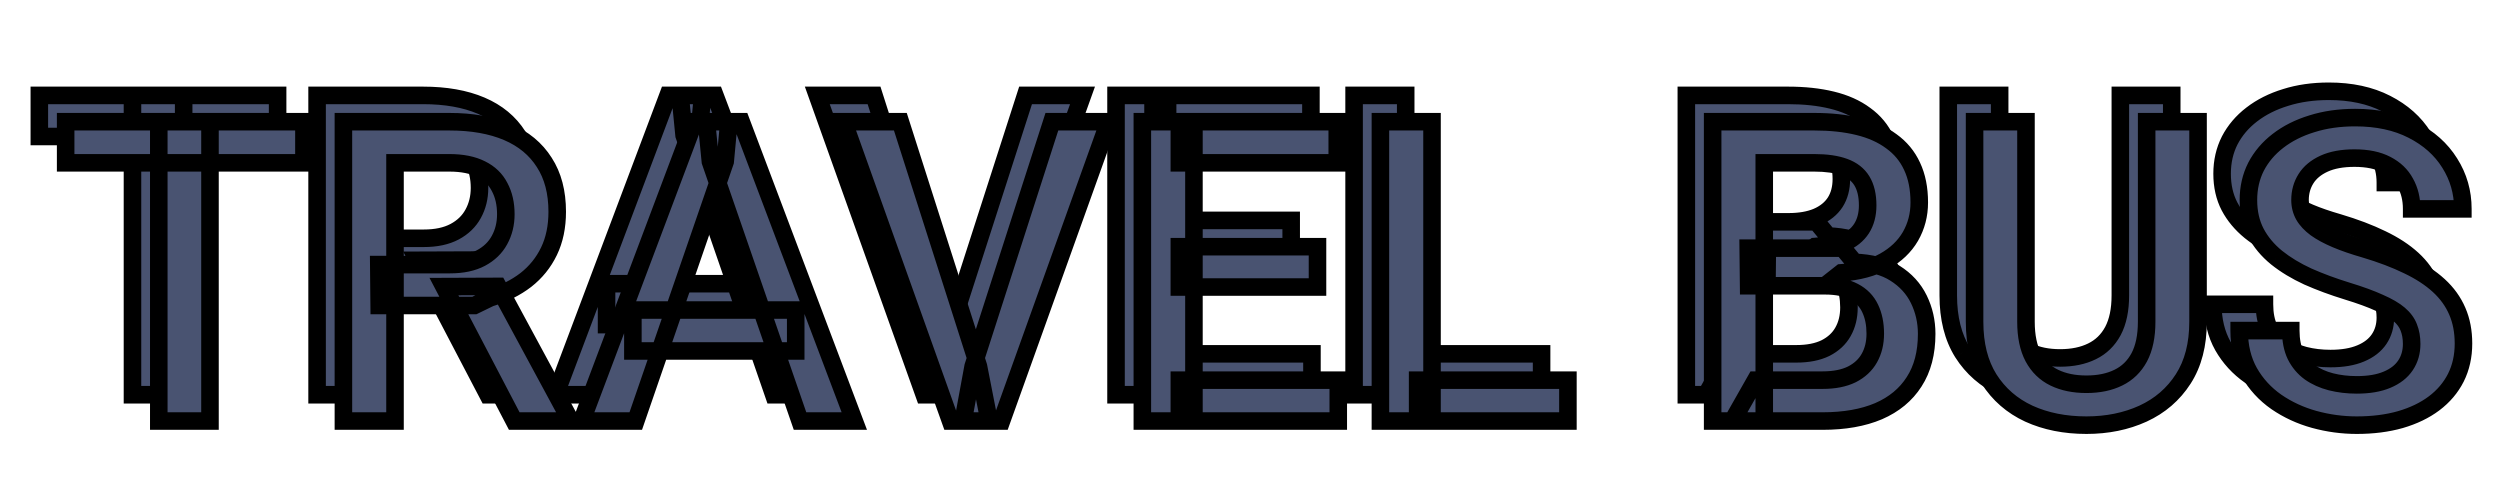 <svg width="285" height="57" viewBox="0 0 285 57" fill="none" xmlns="http://www.w3.org/2000/svg">
<g filter="url(#filter0_f_54_5555)">
<path d="M20.938 10.875V45H15.102V10.875H20.938ZM31.648 10.875V15.562H4.484V10.875H31.648ZM36.148 10.875H48.219C50.812 10.875 53.023 11.266 54.852 12.047C56.68 12.828 58.078 13.984 59.047 15.516C60.031 17.031 60.523 18.906 60.523 21.141C60.523 22.844 60.211 24.344 59.586 25.641C58.961 26.938 58.078 28.031 56.938 28.922C55.797 29.797 54.438 30.477 52.859 30.961L51.078 31.828H40.227L40.18 27.164H48.312C49.719 27.164 50.891 26.914 51.828 26.414C52.766 25.914 53.469 25.234 53.938 24.375C54.422 23.5 54.664 22.516 54.664 21.422C54.664 20.234 54.43 19.203 53.961 18.328C53.508 17.438 52.805 16.758 51.852 16.289C50.898 15.805 49.688 15.562 48.219 15.562H42.031V45H36.148V10.875ZM55.625 45L47.609 29.672L53.773 29.648L61.906 44.695V45H55.625ZM79.672 15.422L69.477 45H63.312L76.156 10.875H80.094L79.672 15.422ZM88.203 45L77.984 15.422L77.539 10.875H81.5L94.391 45H88.203ZM87.711 32.344V37.008H69.148V32.344H87.711ZM107.938 38.766L116.914 10.875H123.406L111.172 45H106.789L107.938 38.766ZM99.641 10.875L108.547 38.766L109.766 45H105.359L93.172 10.875H99.641ZM149.562 40.336V45H131.445V40.336H149.562ZM133.109 10.875V45H127.227V10.875H133.109ZM147.195 25.125V29.719H131.445V25.125H147.195ZM149.445 10.875V15.562H131.445V10.875H149.445ZM175.742 40.336V45H158.609V40.336H175.742ZM160.25 10.875V45H154.367V10.875H160.25ZM205.039 29.578H196.344L196.297 25.289H203.891C205.172 25.289 206.258 25.102 207.148 24.727C208.055 24.336 208.742 23.781 209.211 23.062C209.68 22.328 209.914 21.445 209.914 20.414C209.914 19.273 209.695 18.344 209.258 17.625C208.82 16.906 208.148 16.383 207.242 16.055C206.352 15.727 205.211 15.562 203.82 15.562H198.125V45H192.242V10.875H203.82C205.695 10.875 207.367 11.055 208.836 11.414C210.32 11.773 211.578 12.336 212.609 13.102C213.656 13.852 214.445 14.805 214.977 15.961C215.523 17.117 215.797 18.492 215.797 20.086C215.797 21.492 215.461 22.781 214.789 23.953C214.117 25.109 213.125 26.055 211.812 26.789C210.5 27.523 208.867 27.961 206.914 28.102L205.039 29.578ZM204.781 45H194.492L197.141 40.336H204.781C206.109 40.336 207.219 40.117 208.109 39.68C209 39.227 209.664 38.609 210.102 37.828C210.555 37.031 210.781 36.102 210.781 35.039C210.781 33.93 210.586 32.969 210.195 32.156C209.805 31.328 209.188 30.695 208.344 30.258C207.5 29.805 206.398 29.578 205.039 29.578H198.43L198.477 25.289H207.078L208.414 26.906C210.289 26.969 211.828 27.383 213.031 28.148C214.25 28.914 215.156 29.906 215.75 31.125C216.344 32.344 216.641 33.656 216.641 35.062C216.641 37.234 216.164 39.055 215.211 40.523C214.273 41.992 212.922 43.109 211.156 43.875C209.391 44.625 207.266 45 204.781 45ZM241.719 10.875H247.578V33.68C247.578 36.273 247.016 38.445 245.891 40.195C244.766 41.945 243.234 43.266 241.297 44.156C239.375 45.031 237.227 45.469 234.852 45.469C232.398 45.469 230.211 45.031 228.289 44.156C226.367 43.266 224.852 41.945 223.742 40.195C222.648 38.445 222.102 36.273 222.102 33.68V10.875H227.961V33.68C227.961 35.32 228.242 36.672 228.805 37.734C229.367 38.781 230.164 39.555 231.195 40.055C232.227 40.555 233.445 40.805 234.852 40.805C236.258 40.805 237.469 40.555 238.484 40.055C239.516 39.555 240.312 38.781 240.875 37.734C241.438 36.672 241.719 35.32 241.719 33.68V10.875ZM271.93 36.211C271.93 35.508 271.82 34.883 271.602 34.336C271.398 33.789 271.031 33.289 270.5 32.836C269.969 32.383 269.219 31.945 268.25 31.523C267.297 31.086 266.078 30.641 264.594 30.188C262.969 29.688 261.469 29.133 260.094 28.523C258.734 27.898 257.547 27.18 256.531 26.367C255.516 25.539 254.727 24.594 254.164 23.531C253.602 22.453 253.32 21.211 253.32 19.805C253.32 18.414 253.609 17.148 254.188 16.008C254.781 14.867 255.617 13.883 256.695 13.055C257.789 12.211 259.078 11.562 260.562 11.109C262.047 10.641 263.688 10.406 265.484 10.406C268.016 10.406 270.195 10.875 272.023 11.812C273.867 12.75 275.281 14.008 276.266 15.586C277.266 17.164 277.766 18.906 277.766 20.812H271.93C271.93 19.688 271.688 18.695 271.203 17.836C270.734 16.961 270.016 16.273 269.047 15.773C268.094 15.273 266.883 15.023 265.414 15.023C264.023 15.023 262.867 15.234 261.945 15.656C261.023 16.078 260.336 16.648 259.883 17.367C259.43 18.086 259.203 18.898 259.203 19.805C259.203 20.445 259.352 21.031 259.648 21.562C259.945 22.078 260.398 22.562 261.008 23.016C261.617 23.453 262.383 23.867 263.305 24.258C264.227 24.648 265.312 25.023 266.562 25.383C268.453 25.945 270.102 26.57 271.508 27.258C272.914 27.93 274.086 28.695 275.023 29.555C275.961 30.414 276.664 31.391 277.133 32.484C277.602 33.562 277.836 34.789 277.836 36.164C277.836 37.602 277.547 38.898 276.969 40.055C276.391 41.195 275.562 42.172 274.484 42.984C273.422 43.781 272.141 44.398 270.641 44.836C269.156 45.258 267.5 45.469 265.672 45.469C264.031 45.469 262.414 45.25 260.82 44.812C259.242 44.375 257.805 43.711 256.508 42.82C255.211 41.914 254.18 40.789 253.414 39.445C252.648 38.086 252.266 36.5 252.266 34.688H258.148C258.148 35.797 258.336 36.742 258.711 37.523C259.102 38.305 259.641 38.945 260.328 39.445C261.016 39.93 261.812 40.289 262.719 40.523C263.641 40.758 264.625 40.875 265.672 40.875C267.047 40.875 268.195 40.68 269.117 40.289C270.055 39.898 270.758 39.352 271.227 38.648C271.695 37.945 271.93 37.133 271.93 36.211Z" fill="#495371"/>
<path d="M20.938 10.875H21.938V9.875H20.938V10.875ZM20.938 45V46H21.938V45H20.938ZM15.102 45H14.102V46H15.102V45ZM15.102 10.875V9.875H14.102V10.875H15.102ZM31.648 10.875H32.648V9.875H31.648V10.875ZM31.648 15.562V16.562H32.648V15.562H31.648ZM4.484 15.562H3.484V16.562H4.484V15.562ZM4.484 10.875V9.875H3.484V10.875H4.484ZM19.938 10.875V45H21.938V10.875H19.938ZM20.938 44H15.102V46H20.938V44ZM16.102 45V10.875H14.102V45H16.102ZM15.102 11.875H20.938V9.875H15.102V11.875ZM30.648 10.875V15.562H32.648V10.875H30.648ZM31.648 14.562H4.484V16.562H31.648V14.562ZM5.484 15.562V10.875H3.484V15.562H5.484ZM4.484 11.875H31.648V9.875H4.484V11.875ZM36.148 10.875V9.875H35.148V10.875H36.148ZM59.047 15.516L58.202 16.05L58.208 16.06L59.047 15.516ZM56.938 28.922L57.546 29.715L57.553 29.71L56.938 28.922ZM52.859 30.961L52.566 30.005L52.492 30.028L52.422 30.062L52.859 30.961ZM51.078 31.828V32.828H51.309L51.516 32.727L51.078 31.828ZM40.227 31.828L39.227 31.838L39.237 32.828H40.227V31.828ZM40.18 27.164V26.164H39.17L39.18 27.174L40.18 27.164ZM53.938 24.375L53.063 23.891L53.06 23.896L53.938 24.375ZM53.961 18.328L53.07 18.782L53.075 18.791L53.08 18.8L53.961 18.328ZM51.852 16.289L51.398 17.181L51.41 17.186L51.852 16.289ZM42.031 15.562V14.562H41.031V15.562H42.031ZM42.031 45V46H43.031V45H42.031ZM36.148 45H35.148V46H36.148V45ZM55.625 45L54.739 45.463L55.02 46H55.625V45ZM47.609 29.672L47.606 28.672L45.961 28.678L46.723 30.135L47.609 29.672ZM53.773 29.648L54.653 29.173L54.368 28.646L53.77 28.648L53.773 29.648ZM61.906 44.695H62.906V44.442L62.786 44.22L61.906 44.695ZM61.906 45V46H62.906V45H61.906ZM36.148 11.875H48.219V9.875H36.148V11.875ZM48.219 11.875C50.717 11.875 52.786 12.252 54.459 12.966L55.245 11.127C53.261 10.28 50.908 9.875 48.219 9.875V11.875ZM54.459 12.966C56.119 13.676 57.352 14.707 58.202 16.05L59.892 14.981C58.804 13.262 57.24 11.98 55.245 11.127L54.459 12.966ZM58.208 16.06C59.065 17.379 59.523 19.054 59.523 21.141H61.523C61.523 18.759 60.998 16.683 59.886 14.971L58.208 16.06ZM59.523 21.141C59.523 22.721 59.234 24.068 58.685 25.206L60.487 26.075C61.188 24.62 61.523 22.967 61.523 21.141H59.523ZM58.685 25.206C58.127 26.364 57.342 27.337 56.322 28.134L57.553 29.71C58.814 28.725 59.795 27.511 60.487 26.075L58.685 25.206ZM56.329 28.128C55.296 28.921 54.047 29.55 52.566 30.005L53.153 31.917C54.828 31.403 56.298 30.673 57.546 29.715L56.329 28.128ZM52.422 30.062L50.64 30.929L51.516 32.727L53.297 31.86L52.422 30.062ZM51.078 30.828H40.227V32.828H51.078V30.828ZM41.227 31.818L41.18 27.154L39.18 27.174L39.227 31.838L41.227 31.818ZM40.18 28.164H48.312V26.164H40.18V28.164ZM48.312 28.164C49.832 28.164 51.177 27.895 52.299 27.296L51.358 25.532C50.604 25.933 49.606 26.164 48.312 26.164V28.164ZM52.299 27.296C53.393 26.713 54.245 25.899 54.815 24.854L53.06 23.896C52.692 24.57 52.138 25.115 51.358 25.532L52.299 27.296ZM54.812 24.859C55.386 23.823 55.664 22.669 55.664 21.422H53.664C53.664 22.363 53.457 23.177 53.063 23.891L54.812 24.859ZM55.664 21.422C55.664 20.102 55.403 18.902 54.842 17.856L53.08 18.8C53.456 19.504 53.664 20.367 53.664 21.422H55.664ZM54.852 17.875C54.295 16.779 53.427 15.95 52.293 15.392L51.41 17.186C52.182 17.566 52.721 18.096 53.07 18.782L54.852 17.875ZM52.305 15.398C51.169 14.82 49.789 14.562 48.219 14.562V16.562C49.586 16.562 50.628 16.789 51.398 17.18L52.305 15.398ZM48.219 14.562H42.031V16.562H48.219V14.562ZM41.031 15.562V45H43.031V15.562H41.031ZM42.031 44H36.148V46H42.031V44ZM37.148 45V10.875H35.148V45H37.148ZM56.511 44.537L48.495 29.209L46.723 30.135L54.739 45.463L56.511 44.537ZM47.613 30.672L53.777 30.648L53.77 28.648L47.606 28.672L47.613 30.672ZM52.894 30.124L61.026 45.171L62.786 44.22L54.653 29.173L52.894 30.124ZM60.906 44.695V45H62.906V44.695H60.906ZM61.906 44H55.625V46H61.906V44ZM79.672 15.422L80.617 15.748L80.656 15.634L80.668 15.514L79.672 15.422ZM69.477 45V46H70.19L70.422 45.326L69.477 45ZM63.312 45L62.377 44.648L61.868 46H63.312V45ZM76.156 10.875V9.875H75.464L75.22 10.523L76.156 10.875ZM80.094 10.875L81.09 10.967L81.191 9.875H80.094V10.875ZM88.203 45L87.258 45.327L87.491 46H88.203V45ZM77.984 15.422L76.989 15.519L77.001 15.637L77.039 15.748L77.984 15.422ZM77.539 10.875V9.875H76.436L76.544 10.973L77.539 10.875ZM81.5 10.875L82.436 10.522L82.191 9.875H81.5V10.875ZM94.391 45V46H95.837L95.326 44.647L94.391 45ZM87.711 32.344H88.711V31.344H87.711V32.344ZM87.711 37.008V38.008H88.711V37.008H87.711ZM69.148 37.008H68.148V38.008H69.148V37.008ZM69.148 32.344V31.344H68.148V32.344H69.148ZM78.727 15.096L68.531 44.674L70.422 45.326L80.617 15.748L78.727 15.096ZM69.477 44H63.312V46H69.477V44ZM64.248 45.352L77.092 11.227L75.22 10.523L62.377 44.648L64.248 45.352ZM76.156 11.875H80.094V9.875H76.156V11.875ZM79.098 10.783L78.676 15.329L80.668 15.514L81.09 10.967L79.098 10.783ZM89.148 44.673L78.93 15.095L77.039 15.748L87.258 45.327L89.148 44.673ZM78.98 15.324L78.534 10.777L76.544 10.973L76.989 15.519L78.98 15.324ZM77.539 11.875H81.5V9.875H77.539V11.875ZM80.564 11.228L93.455 45.353L95.326 44.647L82.436 10.522L80.564 11.228ZM94.391 44H88.203V46H94.391V44ZM86.711 32.344V37.008H88.711V32.344H86.711ZM87.711 36.008H69.148V38.008H87.711V36.008ZM70.148 37.008V32.344H68.148V37.008H70.148ZM69.148 33.344H87.711V31.344H69.148V33.344ZM107.938 38.766L106.986 38.459L106.966 38.521L106.954 38.584L107.938 38.766ZM116.914 10.875V9.875H116.185L115.962 10.569L116.914 10.875ZM123.406 10.875L124.348 11.213L124.827 9.875H123.406V10.875ZM111.172 45V46H111.876L112.113 45.337L111.172 45ZM106.789 45L105.806 44.819L105.588 46H106.789V45ZM99.641 10.875L100.593 10.571L100.371 9.875H99.641V10.875ZM108.547 38.766L109.528 38.574L109.517 38.517L109.499 38.461L108.547 38.766ZM109.766 45V46H110.98L110.747 44.808L109.766 45ZM105.359 45L104.418 45.336L104.655 46H105.359V45ZM93.172 10.875V9.875H91.753L92.23 11.211L93.172 10.875ZM108.889 39.072L117.866 11.181L115.962 10.569L106.986 38.459L108.889 39.072ZM116.914 11.875H123.406V9.875H116.914V11.875ZM122.465 10.537L110.231 44.663L112.113 45.337L124.348 11.213L122.465 10.537ZM111.172 44H106.789V46H111.172V44ZM107.773 45.181L108.921 38.947L106.954 38.584L105.806 44.819L107.773 45.181ZM98.688 11.179L107.594 39.07L109.499 38.461L100.593 10.571L98.688 11.179ZM107.565 38.958L108.784 45.192L110.747 44.808L109.528 38.574L107.565 38.958ZM109.766 44H105.359V46H109.766V44ZM106.301 44.664L94.114 10.539L92.23 11.211L104.418 45.336L106.301 44.664ZM93.172 11.875H99.641V9.875H93.172V11.875ZM149.562 40.336H150.562V39.336H149.562V40.336ZM149.562 45V46H150.562V45H149.562ZM131.445 45H130.445V46H131.445V45ZM131.445 40.336V39.336H130.445V40.336H131.445ZM133.109 10.875H134.109V9.875H133.109V10.875ZM133.109 45V46H134.109V45H133.109ZM127.227 45H126.227V46H127.227V45ZM127.227 10.875V9.875H126.227V10.875H127.227ZM147.195 25.125H148.195V24.125H147.195V25.125ZM147.195 29.719V30.719H148.195V29.719H147.195ZM131.445 29.719H130.445V30.719H131.445V29.719ZM131.445 25.125V24.125H130.445V25.125H131.445ZM149.445 10.875H150.445V9.875H149.445V10.875ZM149.445 15.562V16.562H150.445V15.562H149.445ZM131.445 15.562H130.445V16.562H131.445V15.562ZM131.445 10.875V9.875H130.445V10.875H131.445ZM148.562 40.336V45H150.562V40.336H148.562ZM149.562 44H131.445V46H149.562V44ZM132.445 45V40.336H130.445V45H132.445ZM131.445 41.336H149.562V39.336H131.445V41.336ZM132.109 10.875V45H134.109V10.875H132.109ZM133.109 44H127.227V46H133.109V44ZM128.227 45V10.875H126.227V45H128.227ZM127.227 11.875H133.109V9.875H127.227V11.875ZM146.195 25.125V29.719H148.195V25.125H146.195ZM147.195 28.719H131.445V30.719H147.195V28.719ZM132.445 29.719V25.125H130.445V29.719H132.445ZM131.445 26.125H147.195V24.125H131.445V26.125ZM148.445 10.875V15.562H150.445V10.875H148.445ZM149.445 14.562H131.445V16.562H149.445V14.562ZM132.445 15.562V10.875H130.445V15.562H132.445ZM131.445 11.875H149.445V9.875H131.445V11.875ZM175.742 40.336H176.742V39.336H175.742V40.336ZM175.742 45V46H176.742V45H175.742ZM158.609 45H157.609V46H158.609V45ZM158.609 40.336V39.336H157.609V40.336H158.609ZM160.25 10.875H161.25V9.875H160.25V10.875ZM160.25 45V46H161.25V45H160.25ZM154.367 45H153.367V46H154.367V45ZM154.367 10.875V9.875H153.367V10.875H154.367ZM174.742 40.336V45H176.742V40.336H174.742ZM175.742 44H158.609V46H175.742V44ZM159.609 45V40.336H157.609V45H159.609ZM158.609 41.336H175.742V39.336H158.609V41.336ZM159.25 10.875V45H161.25V10.875H159.25ZM160.25 44H154.367V46H160.25V44ZM155.367 45V10.875H153.367V45H155.367ZM154.367 11.875H160.25V9.875H154.367V11.875ZM205.039 29.578V30.578H205.386L205.658 30.364L205.039 29.578ZM196.344 29.578L195.344 29.589L195.355 30.578H196.344V29.578ZM196.297 25.289V24.289H195.286L195.297 25.3L196.297 25.289ZM207.148 24.727L207.537 25.648L207.544 25.645L207.148 24.727ZM209.211 23.062L210.049 23.609L210.054 23.601L209.211 23.062ZM207.242 16.055L206.896 16.993L206.902 16.995L207.242 16.055ZM198.125 15.562V14.562H197.125V15.562H198.125ZM198.125 45V46H199.125V45H198.125ZM192.242 45H191.242V46H192.242V45ZM192.242 10.875V9.875H191.242V10.875H192.242ZM208.836 11.414L208.598 12.385L208.601 12.386L208.836 11.414ZM212.609 13.102L212.013 13.905L212.02 13.909L212.027 13.915L212.609 13.102ZM214.977 15.961L214.068 16.378L214.073 16.389L214.977 15.961ZM214.789 23.953L215.654 24.456L215.657 24.451L214.789 23.953ZM206.914 28.102L206.842 27.104L206.536 27.126L206.295 27.316L206.914 28.102ZM194.492 45L193.623 44.506L192.774 46H194.492V45ZM197.141 40.336V39.336H196.558L196.271 39.842L197.141 40.336ZM208.109 39.68L208.55 40.577L208.563 40.571L208.109 39.68ZM210.102 37.828L209.232 37.334L209.229 37.34L210.102 37.828ZM210.195 32.156L209.291 32.583L209.294 32.59L210.195 32.156ZM208.344 30.258L207.871 31.139L207.877 31.142L207.883 31.146L208.344 30.258ZM198.43 29.578L197.43 29.567L197.419 30.578H198.43V29.578ZM198.477 25.289V24.289H197.487L197.477 25.278L198.477 25.289ZM207.078 25.289L207.849 24.652L207.549 24.289H207.078V25.289ZM208.414 26.906L207.643 27.543L207.93 27.891L208.381 27.906L208.414 26.906ZM213.031 28.148L212.494 28.992L212.499 28.995L213.031 28.148ZM215.211 40.523L214.372 39.979L214.368 39.985L215.211 40.523ZM211.156 43.875L211.547 44.795L211.554 44.792L211.156 43.875ZM205.039 28.578H196.344V30.578H205.039V28.578ZM197.344 29.567L197.297 25.278L195.297 25.3L195.344 29.589L197.344 29.567ZM196.297 26.289H203.891V24.289H196.297V26.289ZM203.891 26.289C205.264 26.289 206.49 26.089 207.536 25.648L206.76 23.805C206.026 24.114 205.08 24.289 203.891 24.289V26.289ZM207.544 25.645C208.603 25.188 209.457 24.516 210.049 23.609L208.373 22.516C208.027 23.047 207.506 23.483 206.753 23.808L207.544 25.645ZM210.054 23.601C210.643 22.678 210.914 21.6 210.914 20.414H208.914C208.914 21.29 208.717 21.978 208.368 22.524L210.054 23.601ZM210.914 20.414C210.914 19.153 210.673 18.027 210.112 17.105L208.404 18.145C208.718 18.661 208.914 19.394 208.914 20.414H210.914ZM210.112 17.105C209.539 16.164 208.67 15.508 207.583 15.114L206.902 16.995C207.627 17.257 208.101 17.648 208.404 18.145L210.112 17.105ZM207.588 15.116C206.548 14.733 205.279 14.562 203.82 14.562V16.562C205.143 16.562 206.155 16.72 206.896 16.993L207.588 15.116ZM203.82 14.562H198.125V16.562H203.82V14.562ZM197.125 15.562V45H199.125V15.562H197.125ZM198.125 44H192.242V46H198.125V44ZM193.242 45V10.875H191.242V45H193.242ZM192.242 11.875H203.82V9.875H192.242V11.875ZM203.82 11.875C205.634 11.875 207.223 12.049 208.598 12.385L209.074 10.443C207.511 10.06 205.757 9.875 203.82 9.875V11.875ZM208.601 12.386C209.979 12.72 211.108 13.232 212.013 13.905L213.205 12.299C212.048 11.439 210.662 10.827 209.071 10.442L208.601 12.386ZM212.027 13.915C212.934 14.565 213.61 15.382 214.068 16.378L215.885 15.543C215.281 14.227 214.378 13.139 213.192 12.289L212.027 13.915ZM214.073 16.389C214.543 17.382 214.797 18.605 214.797 20.086H216.797C216.797 18.38 216.504 16.852 215.881 15.533L214.073 16.389ZM214.797 20.086C214.797 21.325 214.503 22.442 213.922 23.456L215.657 24.451C216.419 23.121 216.797 21.659 216.797 20.086H214.797ZM213.924 23.451C213.353 24.433 212.5 25.258 211.324 25.916L212.301 27.662C213.75 26.851 214.881 25.785 215.654 24.456L213.924 23.451ZM211.324 25.916C210.172 26.561 208.691 26.971 206.842 27.104L206.986 29.099C209.043 28.951 210.828 28.486 212.301 27.662L211.324 25.916ZM206.295 27.316L204.42 28.793L205.658 30.364L207.533 28.887L206.295 27.316ZM204.781 44H194.492V46H204.781V44ZM195.362 45.494L198.01 40.83L196.271 39.842L193.623 44.506L195.362 45.494ZM197.141 41.336H204.781V39.336H197.141V41.336ZM204.781 41.336C206.213 41.336 207.484 41.101 208.55 40.577L207.668 38.782C206.953 39.133 206.006 39.336 204.781 39.336V41.336ZM208.563 40.571C209.609 40.039 210.429 39.29 210.974 38.317L209.229 37.34C208.899 37.928 208.391 38.414 207.656 38.788L208.563 40.571ZM210.971 38.322C211.522 37.352 211.781 36.247 211.781 35.039H209.781C209.781 35.956 209.587 36.71 209.232 37.334L210.971 38.322ZM211.781 35.039C211.781 33.813 211.565 32.698 211.097 31.723L209.294 32.59C209.606 33.239 209.781 34.046 209.781 35.039H211.781ZM211.1 31.73C210.612 30.695 209.834 29.904 208.804 29.37L207.883 31.146C208.541 31.486 208.998 31.961 209.291 32.583L211.1 31.73ZM208.817 29.377C207.779 28.82 206.498 28.578 205.039 28.578V30.578C206.298 30.578 207.221 30.79 207.871 31.139L208.817 29.377ZM205.039 28.578H198.43V30.578H205.039V28.578ZM199.43 29.589L199.477 25.3L197.477 25.278L197.43 29.567L199.43 29.589ZM198.477 26.289H207.078V24.289H198.477V26.289ZM206.307 25.926L207.643 27.543L209.185 26.269L207.849 24.652L206.307 25.926ZM208.381 27.906C210.132 27.964 211.483 28.348 212.494 28.992L213.568 27.305C212.174 26.417 210.446 25.973 208.447 25.907L208.381 27.906ZM212.499 28.995C213.57 29.668 214.344 30.523 214.851 31.563L216.649 30.687C215.968 29.29 214.93 28.16 213.563 27.302L212.499 28.995ZM214.851 31.563C215.376 32.64 215.641 33.802 215.641 35.062H217.641C217.641 33.51 217.312 32.047 216.649 30.687L214.851 31.563ZM215.641 35.062C215.641 37.088 215.197 38.708 214.372 39.979L216.05 41.068C217.131 39.402 217.641 37.381 217.641 35.062H215.641ZM214.368 39.985C213.549 41.269 212.361 42.263 210.758 42.958L211.554 44.792C213.483 43.956 214.998 42.716 216.054 41.062L214.368 39.985ZM210.765 42.955C209.154 43.639 207.169 44 204.781 44V46C207.362 46 209.627 45.611 211.547 44.795L210.765 42.955ZM241.719 10.875V9.875H240.719V10.875H241.719ZM247.578 10.875H248.578V9.875H247.578V10.875ZM241.297 44.156L241.711 45.066L241.715 45.065L241.297 44.156ZM228.289 44.156L227.869 45.064L227.875 45.066L228.289 44.156ZM223.742 40.195L222.894 40.725L222.898 40.731L223.742 40.195ZM222.102 10.875V9.875H221.102V10.875H222.102ZM227.961 10.875H228.961V9.875H227.961V10.875ZM228.805 37.734L227.921 38.202L227.924 38.208L228.805 37.734ZM238.484 40.055L238.048 39.155L238.043 39.157L238.484 40.055ZM240.875 37.734L241.756 38.208L241.759 38.202L240.875 37.734ZM241.719 11.875H247.578V9.875H241.719V11.875ZM246.578 10.875V33.68H248.578V10.875H246.578ZM246.578 33.68C246.578 36.129 246.048 38.102 245.049 39.655L246.732 40.736C247.983 38.789 248.578 36.418 248.578 33.68H246.578ZM245.049 39.655C244.03 41.24 242.648 42.435 240.879 43.248L241.715 45.065C243.821 44.097 245.501 42.651 246.732 40.736L245.049 39.655ZM240.883 43.246C239.106 44.055 237.101 44.469 234.852 44.469V46.469C237.352 46.469 239.644 46.008 241.711 45.066L240.883 43.246ZM234.852 44.469C232.518 44.469 230.476 44.053 228.703 43.246L227.875 45.066C229.946 46.009 232.278 46.469 234.852 46.469V44.469ZM228.71 43.249C226.958 42.437 225.591 41.244 224.587 39.66L222.898 40.731C224.112 42.647 225.777 44.094 227.869 45.064L228.71 43.249ZM224.59 39.665C223.618 38.11 223.102 36.134 223.102 33.68H221.102C221.102 36.413 221.678 38.78 222.894 40.725L224.59 39.665ZM223.102 33.68V10.875H221.102V33.68H223.102ZM222.102 11.875H227.961V9.875H222.102V11.875ZM226.961 10.875V33.68H228.961V10.875H226.961ZM226.961 33.68C226.961 35.427 227.259 36.953 227.921 38.202L229.688 37.267C229.225 36.391 228.961 35.214 228.961 33.68H226.961ZM227.924 38.208C228.582 39.433 229.531 40.359 230.759 40.955L231.632 39.155C230.797 38.75 230.152 38.13 229.686 37.261L227.924 38.208ZM230.759 40.955C231.954 41.534 233.328 41.805 234.852 41.805V39.805C233.563 39.805 232.5 39.576 231.632 39.155L230.759 40.955ZM234.852 41.805C236.375 41.805 237.744 41.534 238.926 40.952L238.043 39.157C237.194 39.575 236.141 39.805 234.852 39.805V41.805ZM238.921 40.955C240.149 40.359 241.098 39.433 241.756 38.208L239.994 37.261C239.527 38.13 238.883 38.75 238.048 39.155L238.921 40.955ZM241.759 38.202C242.42 36.953 242.719 35.427 242.719 33.68H240.719C240.719 35.214 240.455 36.391 239.991 37.267L241.759 38.202ZM242.719 33.68V10.875H240.719V33.68H242.719ZM271.602 34.336L270.664 34.684L270.668 34.696L270.673 34.707L271.602 34.336ZM268.25 31.523L267.833 32.432L267.842 32.436L267.851 32.44L268.25 31.523ZM264.594 30.188L264.3 31.143L264.302 31.144L264.594 30.188ZM260.094 28.523L259.676 29.432L259.689 29.438L260.094 28.523ZM256.531 26.367L255.899 27.142L255.907 27.148L256.531 26.367ZM254.164 23.531L253.277 23.994L253.28 23.999L254.164 23.531ZM254.188 16.008L253.3 15.546L253.296 15.556L254.188 16.008ZM256.695 13.055L257.304 13.848L257.306 13.847L256.695 13.055ZM260.562 11.109L260.854 12.066L260.864 12.063L260.562 11.109ZM272.023 11.812L271.567 12.702L271.57 12.704L272.023 11.812ZM276.266 15.586L275.417 16.115L275.421 16.121L276.266 15.586ZM277.766 20.812V21.812H278.766V20.812H277.766ZM271.93 20.812H270.93V21.812H271.93V20.812ZM271.203 17.836L270.322 18.308L270.327 18.318L270.332 18.327L271.203 17.836ZM269.047 15.773L268.582 16.659L268.588 16.662L269.047 15.773ZM259.648 21.562L258.775 22.05L258.782 22.061L259.648 21.562ZM261.008 23.016L260.411 23.818L260.418 23.823L260.425 23.828L261.008 23.016ZM266.562 25.383L266.848 24.424L266.839 24.422L266.562 25.383ZM271.508 27.258L271.069 28.156L271.077 28.16L271.508 27.258ZM277.133 32.484L276.214 32.878L276.216 32.883L277.133 32.484ZM276.969 40.055L277.861 40.507L277.863 40.502L276.969 40.055ZM274.484 42.984L275.084 43.784L275.086 43.783L274.484 42.984ZM270.641 44.836L270.914 45.798L270.921 45.796L270.641 44.836ZM260.82 44.812L260.553 45.776L260.556 45.777L260.82 44.812ZM256.508 42.82L255.935 43.64L255.942 43.645L256.508 42.82ZM253.414 39.445L252.543 39.936L252.545 39.94L253.414 39.445ZM252.266 34.688V33.688H251.266V34.688H252.266ZM258.148 34.688H259.148V33.688H258.148V34.688ZM258.711 37.523L257.809 37.956L257.813 37.963L257.817 37.971L258.711 37.523ZM260.328 39.445L259.74 40.254L259.746 40.258L259.752 40.263L260.328 39.445ZM262.719 40.523L262.468 41.492L262.472 41.493L262.719 40.523ZM269.117 40.289L268.733 39.366L268.727 39.368L269.117 40.289ZM272.93 36.211C272.93 35.405 272.804 34.65 272.53 33.965L270.673 34.707C270.836 35.116 270.93 35.611 270.93 36.211H272.93ZM272.539 33.988C272.266 33.252 271.784 32.617 271.149 32.075L269.851 33.597C270.278 33.961 270.531 34.326 270.664 34.684L272.539 33.988ZM271.149 32.075C270.515 31.534 269.667 31.05 268.649 30.607L267.851 32.44C268.77 32.841 269.423 33.231 269.851 33.597L271.149 32.075ZM268.667 30.615C267.659 30.152 266.395 29.692 264.886 29.231L264.302 31.144C265.762 31.59 266.935 32.02 267.833 32.432L268.667 30.615ZM264.888 29.232C263.296 28.742 261.833 28.201 260.499 27.609L259.689 29.438C261.104 30.065 262.642 30.633 264.3 31.143L264.888 29.232ZM260.511 27.615C259.215 27.019 258.099 26.341 257.156 25.586L255.907 27.148C256.994 28.018 258.254 28.778 259.676 29.432L260.511 27.615ZM257.163 25.592C256.242 24.841 255.542 23.997 255.048 23.063L253.28 23.999C253.911 25.19 254.789 26.237 255.899 27.142L257.163 25.592ZM255.051 23.069C254.574 22.154 254.32 21.075 254.32 19.805H252.32C252.32 21.347 252.63 22.752 253.277 23.994L255.051 23.069ZM254.32 19.805C254.32 18.557 254.578 17.448 255.079 16.46L253.296 15.556C252.64 16.849 252.32 18.271 252.32 19.805H254.32ZM255.075 16.47C255.597 15.466 256.335 14.592 257.304 13.848L256.086 12.262C254.899 13.173 253.965 14.269 253.3 15.546L255.075 16.47ZM257.306 13.847C258.293 13.085 259.471 12.488 260.854 12.066L260.271 10.153C258.685 10.637 257.285 11.337 256.085 12.263L257.306 13.847ZM260.864 12.063C262.237 11.629 263.774 11.406 265.484 11.406V9.406C263.601 9.406 261.857 9.652 260.261 10.156L260.864 12.063ZM265.484 11.406C267.893 11.406 269.909 11.852 271.567 12.702L272.48 10.923C270.481 9.898 268.138 9.406 265.484 9.406V11.406ZM271.57 12.704C273.27 13.568 274.54 14.708 275.417 16.115L277.114 15.057C276.023 13.307 274.464 11.932 272.477 10.921L271.57 12.704ZM275.421 16.121C276.317 17.536 276.766 19.092 276.766 20.812H278.766C278.766 18.721 278.214 16.792 277.11 15.051L275.421 16.121ZM277.766 19.812H271.93V21.812H277.766V19.812ZM272.93 20.812C272.93 19.54 272.654 18.374 272.074 17.345L270.332 18.327C270.721 19.017 270.93 19.835 270.93 20.812H272.93ZM272.085 17.364C271.511 16.293 270.636 15.468 269.506 14.885L268.588 16.662C269.396 17.079 269.958 17.629 270.322 18.308L272.085 17.364ZM269.511 14.888C268.372 14.29 266.988 14.023 265.414 14.023V16.023C266.777 16.023 267.815 16.256 268.582 16.659L269.511 14.888ZM265.414 14.023C263.93 14.023 262.621 14.247 261.529 14.747L262.361 16.566C263.114 16.221 264.117 16.023 265.414 16.023V14.023ZM261.529 14.747C260.465 15.234 259.612 15.921 259.037 16.834L260.729 17.901C261.06 17.376 261.582 16.922 262.361 16.566L261.529 14.747ZM259.037 16.834C258.476 17.723 258.203 18.723 258.203 19.805H260.203C260.203 19.074 260.383 18.449 260.729 17.901L259.037 16.834ZM258.203 19.805C258.203 20.607 258.391 21.362 258.775 22.05L260.521 21.075C260.312 20.701 260.203 20.284 260.203 19.805H258.203ZM258.782 22.061C259.163 22.724 259.721 23.305 260.411 23.818L261.605 22.213C261.076 21.82 260.728 21.433 260.515 21.064L258.782 22.061ZM260.425 23.828C261.11 24.32 261.946 24.768 262.915 25.179L263.695 23.337C262.82 22.966 262.124 22.586 261.591 22.203L260.425 23.828ZM262.915 25.179C263.883 25.589 265.008 25.977 266.286 26.344L266.839 24.422C265.617 24.07 264.571 23.708 263.695 23.337L262.915 25.179ZM266.277 26.341C268.128 26.892 269.723 27.498 271.069 28.156L271.947 26.359C270.48 25.642 268.778 24.999 266.848 24.424L266.277 26.341ZM271.077 28.16C272.413 28.799 273.497 29.512 274.348 30.292L275.699 28.817C274.674 27.878 273.415 27.061 271.939 26.355L271.077 28.16ZM274.348 30.292C275.188 31.062 275.805 31.924 276.214 32.878L278.052 32.09C277.524 30.858 276.734 29.766 275.699 28.817L274.348 30.292ZM276.216 32.883C276.621 33.816 276.836 34.903 276.836 36.164H278.836C278.836 34.675 278.582 33.309 278.05 32.086L276.216 32.883ZM276.836 36.164C276.836 37.464 276.576 38.605 276.074 39.608L277.863 40.502C278.518 39.192 278.836 37.739 278.836 36.164H276.836ZM276.077 39.603C275.571 40.599 274.846 41.46 273.883 42.186L275.086 43.783C276.279 42.884 277.21 41.791 277.861 40.507L276.077 39.603ZM273.884 42.184C272.933 42.898 271.765 43.466 270.361 43.876L270.921 45.796C272.516 45.331 273.91 44.665 275.084 43.784L273.884 42.184ZM270.367 43.874C268.986 44.267 267.424 44.469 265.672 44.469V46.469C267.576 46.469 269.326 46.249 270.914 45.798L270.367 43.874ZM265.672 44.469C264.121 44.469 262.593 44.262 261.085 43.848L260.556 45.777C262.235 46.238 263.941 46.469 265.672 46.469V44.469ZM261.087 43.849C259.612 43.44 258.276 42.821 257.074 41.996L255.942 43.645C257.334 44.6 258.873 45.31 260.553 45.776L261.087 43.849ZM257.081 42.001C255.902 41.177 254.973 40.162 254.283 38.95L252.545 39.94C253.386 41.416 254.519 42.651 255.935 43.64L257.081 42.001ZM254.285 38.955C253.617 37.768 253.266 36.356 253.266 34.688H251.266C251.266 36.644 251.68 38.404 252.543 39.936L254.285 38.955ZM252.266 35.688H258.148V33.688H252.266V35.688ZM257.148 34.688C257.148 35.906 257.354 37.008 257.809 37.956L259.612 37.091C259.318 36.477 259.148 35.688 259.148 34.688H257.148ZM257.817 37.971C258.277 38.891 258.919 39.657 259.74 40.254L260.916 38.637C260.362 38.233 259.926 37.718 259.605 37.076L257.817 37.971ZM259.752 40.263C260.549 40.824 261.459 41.23 262.468 41.492L262.969 39.555C262.166 39.348 261.483 39.035 260.904 38.628L259.752 40.263ZM262.472 41.493C263.482 41.749 264.55 41.875 265.672 41.875V39.875C264.7 39.875 263.799 39.766 262.965 39.554L262.472 41.493ZM265.672 41.875C267.134 41.875 268.425 41.668 269.507 41.21L268.727 39.368C267.965 39.691 266.96 39.875 265.672 39.875V41.875ZM269.502 41.212C270.584 40.761 271.46 40.101 272.059 39.203L270.395 38.094C270.056 38.602 269.525 39.036 268.733 39.366L269.502 41.212ZM272.059 39.203C272.647 38.321 272.93 37.312 272.93 36.211H270.93C270.93 36.954 270.744 37.57 270.395 38.094L272.059 39.203Z" fill="black"/>
</g>
<g filter="url(#filter1_d_54_5555)">
<path d="M23.938 9.875V44H18.102V9.875H23.938ZM34.648 9.875V14.562H7.484V9.875H34.648ZM39.148 9.875H51.219C53.812 9.875 56.023 10.266 57.852 11.047C59.68 11.828 61.078 12.984 62.047 14.516C63.031 16.031 63.523 17.906 63.523 20.141C63.523 21.844 63.211 23.344 62.586 24.641C61.961 25.938 61.078 27.031 59.938 27.922C58.797 28.797 57.438 29.477 55.859 29.961L54.078 30.828H43.227L43.18 26.164H51.312C52.719 26.164 53.891 25.914 54.828 25.414C55.766 24.914 56.469 24.234 56.938 23.375C57.422 22.5 57.664 21.516 57.664 20.422C57.664 19.234 57.43 18.203 56.961 17.328C56.508 16.438 55.805 15.758 54.852 15.289C53.898 14.805 52.688 14.562 51.219 14.562H45.031V44H39.148V9.875ZM58.625 44L50.609 28.672L56.773 28.648L64.906 43.695V44H58.625ZM82.672 14.422L72.477 44H66.312L79.156 9.875H83.094L82.672 14.422ZM91.203 44L80.984 14.422L80.539 9.875H84.5L97.391 44H91.203ZM90.711 31.344V36.008H72.148V31.344H90.711ZM110.938 37.766L119.914 9.875H126.406L114.172 44H109.789L110.938 37.766ZM102.641 9.875L111.547 37.766L112.766 44H108.359L96.172 9.875H102.641ZM152.562 39.336V44H134.445V39.336H152.562ZM136.109 9.875V44H130.227V9.875H136.109ZM150.195 24.125V28.719H134.445V24.125H150.195ZM152.445 9.875V14.562H134.445V9.875H152.445ZM178.742 39.336V44H161.609V39.336H178.742ZM163.25 9.875V44H157.367V9.875H163.25ZM208.039 28.578H199.344L199.297 24.289H206.891C208.172 24.289 209.258 24.102 210.148 23.727C211.055 23.336 211.742 22.781 212.211 22.062C212.68 21.328 212.914 20.445 212.914 19.414C212.914 18.273 212.695 17.344 212.258 16.625C211.82 15.906 211.148 15.383 210.242 15.055C209.352 14.727 208.211 14.562 206.82 14.562H201.125V44H195.242V9.875H206.82C208.695 9.875 210.367 10.055 211.836 10.414C213.32 10.773 214.578 11.336 215.609 12.102C216.656 12.852 217.445 13.805 217.977 14.961C218.523 16.117 218.797 17.492 218.797 19.086C218.797 20.492 218.461 21.781 217.789 22.953C217.117 24.109 216.125 25.055 214.812 25.789C213.5 26.523 211.867 26.961 209.914 27.102L208.039 28.578ZM207.781 44H197.492L200.141 39.336H207.781C209.109 39.336 210.219 39.117 211.109 38.68C212 38.227 212.664 37.609 213.102 36.828C213.555 36.031 213.781 35.102 213.781 34.039C213.781 32.93 213.586 31.969 213.195 31.156C212.805 30.328 212.188 29.695 211.344 29.258C210.5 28.805 209.398 28.578 208.039 28.578H201.43L201.477 24.289H210.078L211.414 25.906C213.289 25.969 214.828 26.383 216.031 27.148C217.25 27.914 218.156 28.906 218.75 30.125C219.344 31.344 219.641 32.656 219.641 34.062C219.641 36.234 219.164 38.055 218.211 39.523C217.273 40.992 215.922 42.109 214.156 42.875C212.391 43.625 210.266 44 207.781 44ZM244.719 9.875H250.578V32.68C250.578 35.273 250.016 37.445 248.891 39.195C247.766 40.945 246.234 42.266 244.297 43.156C242.375 44.031 240.227 44.469 237.852 44.469C235.398 44.469 233.211 44.031 231.289 43.156C229.367 42.266 227.852 40.945 226.742 39.195C225.648 37.445 225.102 35.273 225.102 32.68V9.875H230.961V32.68C230.961 34.32 231.242 35.672 231.805 36.734C232.367 37.781 233.164 38.555 234.195 39.055C235.227 39.555 236.445 39.805 237.852 39.805C239.258 39.805 240.469 39.555 241.484 39.055C242.516 38.555 243.312 37.781 243.875 36.734C244.438 35.672 244.719 34.32 244.719 32.68V9.875ZM274.93 35.211C274.93 34.508 274.82 33.883 274.602 33.336C274.398 32.789 274.031 32.289 273.5 31.836C272.969 31.383 272.219 30.945 271.25 30.523C270.297 30.086 269.078 29.641 267.594 29.188C265.969 28.688 264.469 28.133 263.094 27.523C261.734 26.898 260.547 26.18 259.531 25.367C258.516 24.539 257.727 23.594 257.164 22.531C256.602 21.453 256.32 20.211 256.32 18.805C256.32 17.414 256.609 16.148 257.188 15.008C257.781 13.867 258.617 12.883 259.695 12.055C260.789 11.211 262.078 10.562 263.562 10.109C265.047 9.641 266.688 9.406 268.484 9.406C271.016 9.406 273.195 9.875 275.023 10.812C276.867 11.75 278.281 13.008 279.266 14.586C280.266 16.164 280.766 17.906 280.766 19.812H274.93C274.93 18.688 274.688 17.695 274.203 16.836C273.734 15.961 273.016 15.273 272.047 14.773C271.094 14.273 269.883 14.023 268.414 14.023C267.023 14.023 265.867 14.234 264.945 14.656C264.023 15.078 263.336 15.648 262.883 16.367C262.43 17.086 262.203 17.898 262.203 18.805C262.203 19.445 262.352 20.031 262.648 20.562C262.945 21.078 263.398 21.562 264.008 22.016C264.617 22.453 265.383 22.867 266.305 23.258C267.227 23.648 268.312 24.023 269.562 24.383C271.453 24.945 273.102 25.57 274.508 26.258C275.914 26.93 277.086 27.695 278.023 28.555C278.961 29.414 279.664 30.391 280.133 31.484C280.602 32.562 280.836 33.789 280.836 35.164C280.836 36.602 280.547 37.898 279.969 39.055C279.391 40.195 278.562 41.172 277.484 41.984C276.422 42.781 275.141 43.398 273.641 43.836C272.156 44.258 270.5 44.469 268.672 44.469C267.031 44.469 265.414 44.25 263.82 43.812C262.242 43.375 260.805 42.711 259.508 41.82C258.211 40.914 257.18 39.789 256.414 38.445C255.648 37.086 255.266 35.5 255.266 33.688H261.148C261.148 34.797 261.336 35.742 261.711 36.523C262.102 37.305 262.641 37.945 263.328 38.445C264.016 38.93 264.812 39.289 265.719 39.523C266.641 39.758 267.625 39.875 268.672 39.875C270.047 39.875 271.195 39.68 272.117 39.289C273.055 38.898 273.758 38.352 274.227 37.648C274.695 36.945 274.93 36.133 274.93 35.211Z" fill="#495371"/>
<path d="M23.938 9.875H24.938V8.875H23.938V9.875ZM23.938 44V45H24.938V44H23.938ZM18.102 44H17.102V45H18.102V44ZM18.102 9.875V8.875H17.102V9.875H18.102ZM34.648 9.875H35.648V8.875H34.648V9.875ZM34.648 14.562V15.562H35.648V14.562H34.648ZM7.484 14.562H6.484V15.562H7.484V14.562ZM7.484 9.875V8.875H6.484V9.875H7.484ZM22.938 9.875V44H24.938V9.875H22.938ZM23.938 43H18.102V45H23.938V43ZM19.102 44V9.875H17.102V44H19.102ZM18.102 10.875H23.938V8.875H18.102V10.875ZM33.648 9.875V14.562H35.648V9.875H33.648ZM34.648 13.562H7.484V15.562H34.648V13.562ZM8.484 14.562V9.875H6.484V14.562H8.484ZM7.484 10.875H34.648V8.875H7.484V10.875ZM39.148 9.875V8.875H38.148V9.875H39.148ZM62.047 14.516L61.202 15.05L61.208 15.06L62.047 14.516ZM59.938 27.922L60.546 28.715L60.553 28.71L59.938 27.922ZM55.859 29.961L55.566 29.005L55.492 29.028L55.422 29.062L55.859 29.961ZM54.078 30.828V31.828H54.309L54.516 31.727L54.078 30.828ZM43.227 30.828L42.227 30.838L42.237 31.828H43.227V30.828ZM43.18 26.164V25.164H42.17L42.18 26.174L43.18 26.164ZM56.938 23.375L56.063 22.891L56.06 22.896L56.938 23.375ZM56.961 17.328L56.07 17.782L56.075 17.791L56.08 17.8L56.961 17.328ZM54.852 15.289L54.398 16.181L54.41 16.186L54.852 15.289ZM45.031 14.562V13.562H44.031V14.562H45.031ZM45.031 44V45H46.031V44H45.031ZM39.148 44H38.148V45H39.148V44ZM58.625 44L57.739 44.463L58.02 45H58.625V44ZM50.609 28.672L50.606 27.672L48.961 27.678L49.723 29.135L50.609 28.672ZM56.773 28.648L57.653 28.173L57.368 27.646L56.77 27.648L56.773 28.648ZM64.906 43.695H65.906V43.442L65.786 43.22L64.906 43.695ZM64.906 44V45H65.906V44H64.906ZM39.148 10.875H51.219V8.875H39.148V10.875ZM51.219 10.875C53.717 10.875 55.786 11.252 57.459 11.966L58.245 10.127C56.261 9.279 53.908 8.875 51.219 8.875V10.875ZM57.459 11.966C59.119 12.676 60.352 13.707 61.202 15.05L62.892 13.981C61.804 12.262 60.24 10.98 58.245 10.127L57.459 11.966ZM61.208 15.06C62.065 16.379 62.523 18.054 62.523 20.141H64.523C64.523 17.759 63.998 15.683 62.886 13.971L61.208 15.06ZM62.523 20.141C62.523 21.721 62.234 23.068 61.685 24.206L63.487 25.075C64.188 23.62 64.523 21.967 64.523 20.141H62.523ZM61.685 24.206C61.127 25.364 60.342 26.337 59.322 27.134L60.553 28.71C61.814 27.725 62.795 26.511 63.487 25.075L61.685 24.206ZM59.329 27.128C58.296 27.921 57.047 28.55 55.566 29.005L56.153 30.917C57.828 30.403 59.298 29.673 60.546 28.715L59.329 27.128ZM55.422 29.062L53.64 29.929L54.516 31.727L56.297 30.86L55.422 29.062ZM54.078 29.828H43.227V31.828H54.078V29.828ZM44.227 30.818L44.18 26.154L42.18 26.174L42.227 30.838L44.227 30.818ZM43.18 27.164H51.312V25.164H43.18V27.164ZM51.312 27.164C52.832 27.164 54.177 26.895 55.299 26.296L54.358 24.532C53.604 24.933 52.606 25.164 51.312 25.164V27.164ZM55.299 26.296C56.393 25.713 57.245 24.899 57.815 23.854L56.06 22.896C55.692 23.57 55.138 24.115 54.358 24.532L55.299 26.296ZM57.812 23.859C58.386 22.823 58.664 21.669 58.664 20.422H56.664C56.664 21.363 56.457 22.177 56.063 22.891L57.812 23.859ZM58.664 20.422C58.664 19.102 58.403 17.902 57.842 16.856L56.08 17.8C56.456 18.504 56.664 19.367 56.664 20.422H58.664ZM57.852 16.875C57.295 15.779 56.427 14.95 55.293 14.392L54.41 16.186C55.182 16.566 55.721 17.096 56.07 17.782L57.852 16.875ZM55.305 14.398C54.169 13.82 52.789 13.562 51.219 13.562V15.562C52.586 15.562 53.628 15.789 54.398 16.18L55.305 14.398ZM51.219 13.562H45.031V15.562H51.219V13.562ZM44.031 14.562V44H46.031V14.562H44.031ZM45.031 43H39.148V45H45.031V43ZM40.148 44V9.875H38.148V44H40.148ZM59.511 43.537L51.495 28.209L49.723 29.135L57.739 44.463L59.511 43.537ZM50.613 29.672L56.777 29.648L56.77 27.648L50.606 27.672L50.613 29.672ZM55.894 29.124L64.026 44.171L65.786 43.22L57.653 28.173L55.894 29.124ZM63.906 43.695V44H65.906V43.695H63.906ZM64.906 43H58.625V45H64.906V43ZM82.672 14.422L83.617 14.748L83.656 14.634L83.668 14.514L82.672 14.422ZM72.477 44V45H73.19L73.422 44.326L72.477 44ZM66.312 44L65.377 43.648L64.868 45H66.312V44ZM79.156 9.875V8.875H78.464L78.22 9.523L79.156 9.875ZM83.094 9.875L84.09 9.967L84.191 8.875H83.094V9.875ZM91.203 44L90.258 44.327L90.491 45H91.203V44ZM80.984 14.422L79.989 14.519L80.001 14.637L80.039 14.748L80.984 14.422ZM80.539 9.875V8.875H79.436L79.544 9.972L80.539 9.875ZM84.5 9.875L85.436 9.522L85.191 8.875H84.5V9.875ZM97.391 44V45H98.837L98.326 43.647L97.391 44ZM90.711 31.344H91.711V30.344H90.711V31.344ZM90.711 36.008V37.008H91.711V36.008H90.711ZM72.148 36.008H71.148V37.008H72.148V36.008ZM72.148 31.344V30.344H71.148V31.344H72.148ZM81.727 14.096L71.531 43.674L73.422 44.326L83.617 14.748L81.727 14.096ZM72.477 43H66.312V45H72.477V43ZM67.248 44.352L80.092 10.227L78.22 9.523L65.377 43.648L67.248 44.352ZM79.156 10.875H83.094V8.875H79.156V10.875ZM82.098 9.783L81.676 14.329L83.668 14.514L84.09 9.967L82.098 9.783ZM92.148 43.673L81.93 14.095L80.039 14.748L90.258 44.327L92.148 43.673ZM81.98 14.324L81.534 9.778L79.544 9.972L79.989 14.519L81.98 14.324ZM80.539 10.875H84.5V8.875H80.539V10.875ZM83.564 10.228L96.455 44.353L98.326 43.647L85.436 9.522L83.564 10.228ZM97.391 43H91.203V45H97.391V43ZM89.711 31.344V36.008H91.711V31.344H89.711ZM90.711 35.008H72.148V37.008H90.711V35.008ZM73.148 36.008V31.344H71.148V36.008H73.148ZM72.148 32.344H90.711V30.344H72.148V32.344ZM110.938 37.766L109.986 37.459L109.966 37.521L109.954 37.584L110.938 37.766ZM119.914 9.875V8.875H119.185L118.962 9.569L119.914 9.875ZM126.406 9.875L127.348 10.213L127.827 8.875H126.406V9.875ZM114.172 44V45H114.876L115.113 44.337L114.172 44ZM109.789 44L108.806 43.819L108.588 45H109.789V44ZM102.641 9.875L103.593 9.571L103.371 8.875H102.641V9.875ZM111.547 37.766L112.528 37.574L112.517 37.517L112.499 37.461L111.547 37.766ZM112.766 44V45H113.98L113.747 43.808L112.766 44ZM108.359 44L107.418 44.336L107.655 45H108.359V44ZM96.172 9.875V8.875H94.753L95.23 10.211L96.172 9.875ZM111.889 38.072L120.866 10.181L118.962 9.569L109.986 37.459L111.889 38.072ZM119.914 10.875H126.406V8.875H119.914V10.875ZM125.465 9.538L113.231 43.663L115.113 44.337L127.348 10.213L125.465 9.538ZM114.172 43H109.789V45H114.172V43ZM110.773 44.181L111.921 37.947L109.954 37.584L108.806 43.819L110.773 44.181ZM101.688 10.179L110.594 38.07L112.499 37.461L103.593 9.571L101.688 10.179ZM110.565 37.958L111.784 44.192L113.747 43.808L112.528 37.574L110.565 37.958ZM112.766 43H108.359V45H112.766V43ZM109.301 43.664L97.114 9.539L95.23 10.211L107.418 44.336L109.301 43.664ZM96.172 10.875H102.641V8.875H96.172V10.875ZM152.562 39.336H153.562V38.336H152.562V39.336ZM152.562 44V45H153.562V44H152.562ZM134.445 44H133.445V45H134.445V44ZM134.445 39.336V38.336H133.445V39.336H134.445ZM136.109 9.875H137.109V8.875H136.109V9.875ZM136.109 44V45H137.109V44H136.109ZM130.227 44H129.227V45H130.227V44ZM130.227 9.875V8.875H129.227V9.875H130.227ZM150.195 24.125H151.195V23.125H150.195V24.125ZM150.195 28.719V29.719H151.195V28.719H150.195ZM134.445 28.719H133.445V29.719H134.445V28.719ZM134.445 24.125V23.125H133.445V24.125H134.445ZM152.445 9.875H153.445V8.875H152.445V9.875ZM152.445 14.562V15.562H153.445V14.562H152.445ZM134.445 14.562H133.445V15.562H134.445V14.562ZM134.445 9.875V8.875H133.445V9.875H134.445ZM151.562 39.336V44H153.562V39.336H151.562ZM152.562 43H134.445V45H152.562V43ZM135.445 44V39.336H133.445V44H135.445ZM134.445 40.336H152.562V38.336H134.445V40.336ZM135.109 9.875V44H137.109V9.875H135.109ZM136.109 43H130.227V45H136.109V43ZM131.227 44V9.875H129.227V44H131.227ZM130.227 10.875H136.109V8.875H130.227V10.875ZM149.195 24.125V28.719H151.195V24.125H149.195ZM150.195 27.719H134.445V29.719H150.195V27.719ZM135.445 28.719V24.125H133.445V28.719H135.445ZM134.445 25.125H150.195V23.125H134.445V25.125ZM151.445 9.875V14.562H153.445V9.875H151.445ZM152.445 13.562H134.445V15.562H152.445V13.562ZM135.445 14.562V9.875H133.445V14.562H135.445ZM134.445 10.875H152.445V8.875H134.445V10.875ZM178.742 39.336H179.742V38.336H178.742V39.336ZM178.742 44V45H179.742V44H178.742ZM161.609 44H160.609V45H161.609V44ZM161.609 39.336V38.336H160.609V39.336H161.609ZM163.25 9.875H164.25V8.875H163.25V9.875ZM163.25 44V45H164.25V44H163.25ZM157.367 44H156.367V45H157.367V44ZM157.367 9.875V8.875H156.367V9.875H157.367ZM177.742 39.336V44H179.742V39.336H177.742ZM178.742 43H161.609V45H178.742V43ZM162.609 44V39.336H160.609V44H162.609ZM161.609 40.336H178.742V38.336H161.609V40.336ZM162.25 9.875V44H164.25V9.875H162.25ZM163.25 43H157.367V45H163.25V43ZM158.367 44V9.875H156.367V44H158.367ZM157.367 10.875H163.25V8.875H157.367V10.875ZM208.039 28.578V29.578H208.386L208.658 29.364L208.039 28.578ZM199.344 28.578L198.344 28.589L198.355 29.578H199.344V28.578ZM199.297 24.289V23.289H198.286L198.297 24.3L199.297 24.289ZM210.148 23.727L210.537 24.648L210.544 24.645L210.148 23.727ZM212.211 22.062L213.049 22.609L213.054 22.601L212.211 22.062ZM210.242 15.055L209.896 15.993L209.902 15.995L210.242 15.055ZM201.125 14.562V13.562H200.125V14.562H201.125ZM201.125 44V45H202.125V44H201.125ZM195.242 44H194.242V45H195.242V44ZM195.242 9.875V8.875H194.242V9.875H195.242ZM211.836 10.414L211.598 11.385L211.601 11.386L211.836 10.414ZM215.609 12.102L215.013 12.905L215.02 12.909L215.027 12.915L215.609 12.102ZM217.977 14.961L217.068 15.379L217.073 15.389L217.977 14.961ZM217.789 22.953L218.654 23.456L218.657 23.451L217.789 22.953ZM209.914 27.102L209.842 26.104L209.536 26.126L209.295 26.316L209.914 27.102ZM197.492 44L196.623 43.506L195.774 45H197.492V44ZM200.141 39.336V38.336H199.558L199.271 38.842L200.141 39.336ZM211.109 38.68L211.55 39.577L211.563 39.571L211.109 38.68ZM213.102 36.828L212.232 36.334L212.229 36.34L213.102 36.828ZM213.195 31.156L212.291 31.583L212.294 31.59L213.195 31.156ZM211.344 29.258L210.871 30.139L210.877 30.142L210.883 30.146L211.344 29.258ZM201.43 28.578L200.43 28.567L200.419 29.578H201.43V28.578ZM201.477 24.289V23.289H200.487L200.477 24.278L201.477 24.289ZM210.078 24.289L210.849 23.652L210.549 23.289H210.078V24.289ZM211.414 25.906L210.643 26.543L210.93 26.891L211.381 26.906L211.414 25.906ZM216.031 27.148L215.494 27.992L215.499 27.995L216.031 27.148ZM218.211 39.523L217.372 38.979L217.368 38.985L218.211 39.523ZM214.156 42.875L214.547 43.795L214.554 43.792L214.156 42.875ZM208.039 27.578H199.344V29.578H208.039V27.578ZM200.344 28.567L200.297 24.278L198.297 24.3L198.344 28.589L200.344 28.567ZM199.297 25.289H206.891V23.289H199.297V25.289ZM206.891 25.289C208.264 25.289 209.49 25.089 210.536 24.648L209.76 22.805C209.026 23.114 208.08 23.289 206.891 23.289V25.289ZM210.544 24.645C211.603 24.188 212.457 23.516 213.049 22.609L211.373 21.516C211.027 22.047 210.506 22.483 209.753 22.808L210.544 24.645ZM213.054 22.601C213.643 21.678 213.914 20.6 213.914 19.414H211.914C211.914 20.29 211.717 20.978 211.368 21.524L213.054 22.601ZM213.914 19.414C213.914 18.153 213.673 17.027 213.112 16.105L211.404 17.145C211.718 17.661 211.914 18.394 211.914 19.414H213.914ZM213.112 16.105C212.539 15.164 211.67 14.508 210.583 14.114L209.902 15.995C210.627 16.257 211.101 16.648 211.404 17.145L213.112 16.105ZM210.588 14.116C209.548 13.733 208.279 13.562 206.82 13.562V15.562C208.143 15.562 209.155 15.72 209.896 15.993L210.588 14.116ZM206.82 13.562H201.125V15.562H206.82V13.562ZM200.125 14.562V44H202.125V14.562H200.125ZM201.125 43H195.242V45H201.125V43ZM196.242 44V9.875H194.242V44H196.242ZM195.242 10.875H206.82V8.875H195.242V10.875ZM206.82 10.875C208.634 10.875 210.223 11.049 211.598 11.385L212.074 9.443C210.511 9.06 208.757 8.875 206.82 8.875V10.875ZM211.601 11.386C212.979 11.72 214.108 12.232 215.013 12.905L216.205 11.299C215.048 10.439 213.662 9.827 212.071 9.442L211.601 11.386ZM215.027 12.915C215.934 13.565 216.61 14.382 217.068 15.378L218.885 14.543C218.281 13.227 217.378 12.139 216.192 11.289L215.027 12.915ZM217.073 15.389C217.543 16.382 217.797 17.605 217.797 19.086H219.797C219.797 17.38 219.504 15.852 218.881 14.533L217.073 15.389ZM217.797 19.086C217.797 20.325 217.503 21.442 216.922 22.456L218.657 23.451C219.419 22.121 219.797 20.659 219.797 19.086H217.797ZM216.924 22.451C216.353 23.433 215.5 24.258 214.324 24.916L215.301 26.662C216.75 25.851 217.881 24.785 218.654 23.456L216.924 22.451ZM214.324 24.916C213.172 25.561 211.691 25.971 209.842 26.104L209.986 28.099C212.043 27.951 213.828 27.486 215.301 26.662L214.324 24.916ZM209.295 26.316L207.42 27.793L208.658 29.364L210.533 27.887L209.295 26.316ZM207.781 43H197.492V45H207.781V43ZM198.362 44.494L201.01 39.83L199.271 38.842L196.623 43.506L198.362 44.494ZM200.141 40.336H207.781V38.336H200.141V40.336ZM207.781 40.336C209.213 40.336 210.484 40.101 211.55 39.577L210.668 37.782C209.953 38.133 209.006 38.336 207.781 38.336V40.336ZM211.563 39.571C212.609 39.039 213.429 38.29 213.974 37.317L212.229 36.34C211.899 36.928 211.391 37.414 210.656 37.788L211.563 39.571ZM213.971 37.322C214.522 36.352 214.781 35.247 214.781 34.039H212.781C212.781 34.956 212.587 35.71 212.232 36.334L213.971 37.322ZM214.781 34.039C214.781 32.813 214.565 31.698 214.097 30.723L212.294 31.59C212.606 32.239 212.781 33.046 212.781 34.039H214.781ZM214.1 30.73C213.612 29.695 212.834 28.904 211.804 28.37L210.883 30.146C211.541 30.486 211.998 30.961 212.291 31.583L214.1 30.73ZM211.817 28.377C210.779 27.82 209.498 27.578 208.039 27.578V29.578C209.298 29.578 210.221 29.79 210.871 30.139L211.817 28.377ZM208.039 27.578H201.43V29.578H208.039V27.578ZM202.43 28.589L202.477 24.3L200.477 24.278L200.43 28.567L202.43 28.589ZM201.477 25.289H210.078V23.289H201.477V25.289ZM209.307 24.926L210.643 26.543L212.185 25.269L210.849 23.652L209.307 24.926ZM211.381 26.906C213.132 26.964 214.483 27.348 215.494 27.992L216.568 26.305C215.174 25.417 213.446 24.973 211.447 24.907L211.381 26.906ZM215.499 27.995C216.57 28.668 217.344 29.523 217.851 30.563L219.649 29.687C218.968 28.29 217.93 27.16 216.563 26.302L215.499 27.995ZM217.851 30.563C218.376 31.64 218.641 32.802 218.641 34.062H220.641C220.641 32.51 220.312 31.047 219.649 29.687L217.851 30.563ZM218.641 34.062C218.641 36.088 218.197 37.708 217.372 38.979L219.05 40.068C220.131 38.402 220.641 36.381 220.641 34.062H218.641ZM217.368 38.985C216.549 40.269 215.361 41.263 213.758 41.958L214.554 43.792C216.483 42.956 217.998 41.716 219.054 40.062L217.368 38.985ZM213.765 41.955C212.154 42.639 210.169 43 207.781 43V45C210.362 45 212.627 44.611 214.547 43.795L213.765 41.955ZM244.719 9.875V8.875H243.719V9.875H244.719ZM250.578 9.875H251.578V8.875H250.578V9.875ZM244.297 43.156L244.711 44.066L244.715 44.065L244.297 43.156ZM231.289 43.156L230.869 44.064L230.875 44.066L231.289 43.156ZM226.742 39.195L225.894 39.725L225.898 39.731L226.742 39.195ZM225.102 9.875V8.875H224.102V9.875H225.102ZM230.961 9.875H231.961V8.875H230.961V9.875ZM231.805 36.734L230.921 37.202L230.924 37.208L231.805 36.734ZM241.484 39.055L241.048 38.155L241.043 38.157L241.484 39.055ZM243.875 36.734L244.756 37.208L244.759 37.202L243.875 36.734ZM244.719 10.875H250.578V8.875H244.719V10.875ZM249.578 9.875V32.68H251.578V9.875H249.578ZM249.578 32.68C249.578 35.129 249.048 37.102 248.049 38.655L249.732 39.736C250.983 37.789 251.578 35.418 251.578 32.68H249.578ZM248.049 38.655C247.03 40.24 245.648 41.435 243.879 42.248L244.715 44.065C246.821 43.097 248.501 41.651 249.732 39.736L248.049 38.655ZM243.883 42.246C242.106 43.055 240.101 43.469 237.852 43.469V45.469C240.352 45.469 242.644 45.008 244.711 44.066L243.883 42.246ZM237.852 43.469C235.518 43.469 233.476 43.053 231.703 42.246L230.875 44.066C232.946 45.009 235.278 45.469 237.852 45.469V43.469ZM231.71 42.249C229.958 41.437 228.591 40.244 227.587 38.66L225.898 39.731C227.112 41.647 228.777 43.094 230.869 44.064L231.71 42.249ZM227.59 38.665C226.618 37.11 226.102 35.134 226.102 32.68H224.102C224.102 35.413 224.678 37.78 225.894 39.725L227.59 38.665ZM226.102 32.68V9.875H224.102V32.68H226.102ZM225.102 10.875H230.961V8.875H225.102V10.875ZM229.961 9.875V32.68H231.961V9.875H229.961ZM229.961 32.68C229.961 34.427 230.259 35.953 230.921 37.202L232.688 36.267C232.225 35.391 231.961 34.214 231.961 32.68H229.961ZM230.924 37.208C231.582 38.433 232.531 39.359 233.759 39.955L234.632 38.155C233.797 37.75 233.152 37.13 232.686 36.261L230.924 37.208ZM233.759 39.955C234.954 40.534 236.328 40.805 237.852 40.805V38.805C236.563 38.805 235.5 38.576 234.632 38.155L233.759 39.955ZM237.852 40.805C239.375 40.805 240.744 40.534 241.926 39.952L241.043 38.157C240.194 38.575 239.141 38.805 237.852 38.805V40.805ZM241.921 39.955C243.149 39.359 244.098 38.433 244.756 37.208L242.994 36.261C242.527 37.13 241.883 37.75 241.048 38.155L241.921 39.955ZM244.759 37.202C245.42 35.953 245.719 34.427 245.719 32.68H243.719C243.719 34.214 243.455 35.391 242.991 36.267L244.759 37.202ZM245.719 32.68V9.875H243.719V32.68H245.719ZM274.602 33.336L273.664 33.684L273.668 33.696L273.673 33.707L274.602 33.336ZM271.25 30.523L270.833 31.432L270.842 31.436L270.851 31.44L271.25 30.523ZM267.594 29.188L267.3 30.143L267.302 30.144L267.594 29.188ZM263.094 27.523L262.676 28.432L262.689 28.438L263.094 27.523ZM259.531 25.367L258.899 26.142L258.907 26.148L259.531 25.367ZM257.164 22.531L256.277 22.994L256.28 22.999L257.164 22.531ZM257.188 15.008L256.3 14.546L256.296 14.556L257.188 15.008ZM259.695 12.055L260.304 12.848L260.306 12.847L259.695 12.055ZM263.562 10.109L263.854 11.066L263.864 11.063L263.562 10.109ZM275.023 10.812L274.567 11.702L274.57 11.704L275.023 10.812ZM279.266 14.586L278.417 15.115L278.421 15.121L279.266 14.586ZM280.766 19.812V20.812H281.766V19.812H280.766ZM274.93 19.812H273.93V20.812H274.93V19.812ZM274.203 16.836L273.322 17.308L273.327 17.318L273.332 17.327L274.203 16.836ZM272.047 14.773L271.582 15.659L271.588 15.662L272.047 14.773ZM262.648 20.562L261.775 21.05L261.782 21.061L262.648 20.562ZM264.008 22.016L263.411 22.818L263.418 22.823L263.425 22.828L264.008 22.016ZM269.562 24.383L269.848 23.424L269.839 23.422L269.562 24.383ZM274.508 26.258L274.069 27.156L274.077 27.16L274.508 26.258ZM280.133 31.484L279.214 31.878L279.216 31.883L280.133 31.484ZM279.969 39.055L280.861 39.507L280.863 39.502L279.969 39.055ZM277.484 41.984L278.084 42.784L278.086 42.783L277.484 41.984ZM273.641 43.836L273.914 44.798L273.921 44.796L273.641 43.836ZM263.82 43.812L263.553 44.776L263.556 44.777L263.82 43.812ZM259.508 41.82L258.935 42.64L258.942 42.645L259.508 41.82ZM256.414 38.445L255.543 38.936L255.545 38.94L256.414 38.445ZM255.266 33.688V32.688H254.266V33.688H255.266ZM261.148 33.688H262.148V32.688H261.148V33.688ZM261.711 36.523L260.809 36.956L260.813 36.963L260.817 36.971L261.711 36.523ZM263.328 38.445L262.74 39.254L262.746 39.258L262.752 39.263L263.328 38.445ZM265.719 39.523L265.468 40.492L265.472 40.493L265.719 39.523ZM272.117 39.289L271.733 38.366L271.727 38.368L272.117 39.289ZM275.93 35.211C275.93 34.405 275.804 33.65 275.53 32.965L273.673 33.707C273.836 34.116 273.93 34.611 273.93 35.211H275.93ZM275.539 32.988C275.266 32.252 274.784 31.617 274.149 31.075L272.851 32.597C273.278 32.961 273.531 33.326 273.664 33.684L275.539 32.988ZM274.149 31.075C273.515 30.534 272.667 30.05 271.649 29.607L270.851 31.44C271.77 31.841 272.423 32.231 272.851 32.597L274.149 31.075ZM271.667 29.615C270.659 29.152 269.395 28.692 267.886 28.231L267.302 30.144C268.762 30.59 269.935 31.02 270.833 31.432L271.667 29.615ZM267.888 28.232C266.296 27.742 264.833 27.201 263.499 26.609L262.689 28.438C264.104 29.065 265.642 29.633 267.3 30.143L267.888 28.232ZM263.511 26.615C262.215 26.019 261.099 25.341 260.156 24.586L258.907 26.148C259.994 27.018 261.254 27.778 262.676 28.432L263.511 26.615ZM260.163 24.592C259.242 23.841 258.542 22.997 258.048 22.063L256.28 22.999C256.911 24.19 257.789 25.237 258.899 26.142L260.163 24.592ZM258.051 22.069C257.574 21.154 257.32 20.075 257.32 18.805H255.32C255.32 20.347 255.63 21.752 256.277 22.994L258.051 22.069ZM257.32 18.805C257.32 17.557 257.578 16.448 258.079 15.46L256.296 14.556C255.64 15.848 255.32 17.271 255.32 18.805H257.32ZM258.075 15.47C258.597 14.466 259.335 13.592 260.304 12.848L259.086 11.262C257.899 12.173 256.965 13.269 256.3 14.546L258.075 15.47ZM260.306 12.847C261.293 12.085 262.471 11.488 263.854 11.066L263.271 9.153C261.685 9.637 260.285 10.337 259.085 11.263L260.306 12.847ZM263.864 11.063C265.237 10.629 266.774 10.406 268.484 10.406V8.406C266.601 8.406 264.857 8.652 263.261 9.156L263.864 11.063ZM268.484 10.406C270.893 10.406 272.909 10.852 274.567 11.702L275.48 9.923C273.481 8.898 271.138 8.406 268.484 8.406V10.406ZM274.57 11.704C276.27 12.568 277.54 13.708 278.417 15.115L280.114 14.057C279.023 12.307 277.464 10.932 275.477 9.921L274.57 11.704ZM278.421 15.121C279.317 16.536 279.766 18.092 279.766 19.812H281.766C281.766 17.721 281.214 15.792 280.11 14.051L278.421 15.121ZM280.766 18.812H274.93V20.812H280.766V18.812ZM275.93 19.812C275.93 18.54 275.654 17.374 275.074 16.345L273.332 17.327C273.721 18.017 273.93 18.835 273.93 19.812H275.93ZM275.085 16.364C274.511 15.293 273.636 14.468 272.506 13.885L271.588 15.662C272.396 16.079 272.958 16.629 273.322 17.308L275.085 16.364ZM272.511 13.888C271.372 13.29 269.988 13.023 268.414 13.023V15.023C269.777 15.023 270.815 15.257 271.582 15.659L272.511 13.888ZM268.414 13.023C266.93 13.023 265.621 13.247 264.529 13.747L265.361 15.566C266.114 15.221 267.117 15.023 268.414 15.023V13.023ZM264.529 13.747C263.465 14.234 262.612 14.921 262.037 15.834L263.729 16.901C264.06 16.376 264.582 15.922 265.361 15.566L264.529 13.747ZM262.037 15.834C261.476 16.723 261.203 17.723 261.203 18.805H263.203C263.203 18.074 263.383 17.449 263.729 16.901L262.037 15.834ZM261.203 18.805C261.203 19.607 261.391 20.362 261.775 21.05L263.521 20.075C263.312 19.701 263.203 19.284 263.203 18.805H261.203ZM261.782 21.061C262.163 21.724 262.721 22.305 263.411 22.818L264.605 21.213C264.076 20.82 263.728 20.433 263.515 20.064L261.782 21.061ZM263.425 22.828C264.11 23.32 264.946 23.768 265.915 24.179L266.695 22.337C265.82 21.966 265.124 21.586 264.591 21.203L263.425 22.828ZM265.915 24.179C266.883 24.589 268.008 24.977 269.286 25.344L269.839 23.422C268.617 23.07 267.571 22.708 266.695 22.337L265.915 24.179ZM269.277 25.341C271.128 25.892 272.723 26.498 274.069 27.156L274.947 25.359C273.48 24.642 271.778 23.999 269.848 23.424L269.277 25.341ZM274.077 27.16C275.413 27.799 276.497 28.512 277.348 29.292L278.699 27.817C277.674 26.878 276.415 26.061 274.939 25.355L274.077 27.16ZM277.348 29.292C278.188 30.062 278.805 30.924 279.214 31.878L281.052 31.09C280.524 29.858 279.734 28.766 278.699 27.817L277.348 29.292ZM279.216 31.883C279.621 32.816 279.836 33.903 279.836 35.164H281.836C281.836 33.675 281.582 32.309 281.05 31.086L279.216 31.883ZM279.836 35.164C279.836 36.464 279.576 37.605 279.074 38.608L280.863 39.502C281.518 38.192 281.836 36.739 281.836 35.164H279.836ZM279.077 38.603C278.571 39.599 277.846 40.46 276.883 41.186L278.086 42.783C279.279 41.884 280.21 40.791 280.861 39.507L279.077 38.603ZM276.884 41.184C275.933 41.898 274.765 42.466 273.361 42.876L273.921 44.796C275.516 44.331 276.91 43.665 278.084 42.784L276.884 41.184ZM273.367 42.874C271.986 43.267 270.424 43.469 268.672 43.469V45.469C270.576 45.469 272.326 45.249 273.914 44.798L273.367 42.874ZM268.672 43.469C267.121 43.469 265.593 43.262 264.085 42.848L263.556 44.777C265.235 45.238 266.941 45.469 268.672 45.469V43.469ZM264.087 42.849C262.612 42.44 261.276 41.821 260.074 40.996L258.942 42.645C260.334 43.6 261.873 44.31 263.553 44.776L264.087 42.849ZM260.081 41.001C258.902 40.177 257.973 39.162 257.283 37.95L255.545 38.94C256.386 40.416 257.519 41.651 258.935 42.64L260.081 41.001ZM257.285 37.955C256.617 36.768 256.266 35.356 256.266 33.688H254.266C254.266 35.644 254.68 37.404 255.543 38.936L257.285 37.955ZM255.266 34.688H261.148V32.688H255.266V34.688ZM260.148 33.688C260.148 34.906 260.354 36.008 260.809 36.956L262.612 36.091C262.318 35.477 262.148 34.688 262.148 33.688H260.148ZM260.817 36.971C261.277 37.891 261.919 38.657 262.74 39.254L263.916 37.637C263.362 37.233 262.926 36.718 262.605 36.076L260.817 36.971ZM262.752 39.263C263.549 39.824 264.459 40.23 265.468 40.492L265.969 38.555C265.166 38.348 264.483 38.035 263.904 37.628L262.752 39.263ZM265.472 40.493C266.482 40.749 267.55 40.875 268.672 40.875V38.875C267.7 38.875 266.799 38.766 265.965 38.554L265.472 40.493ZM268.672 40.875C270.134 40.875 271.425 40.668 272.507 40.21L271.727 38.368C270.965 38.691 269.96 38.875 268.672 38.875V40.875ZM272.502 40.212C273.584 39.761 274.46 39.101 275.059 38.203L273.395 37.094C273.056 37.602 272.525 38.036 271.733 38.366L272.502 40.212ZM275.059 38.203C275.647 37.321 275.93 36.312 275.93 35.211H273.93C273.93 35.954 273.744 36.57 273.395 37.094L275.059 38.203Z" fill="black"/>
</g>
<defs>
<filter id="filter0_f_54_5555" x="0.484" y="6.406" width="281.352" height="43.062" filterUnits="userSpaceOnUse" color-interpolation-filters="sRGB">
<feFlood flood-opacity="0" result="BackgroundImageFix"/>
<feBlend mode="normal" in="SourceGraphic" in2="BackgroundImageFix" result="shape"/>
<feGaussianBlur stdDeviation="2" result="effect1_foregroundBlur_54_5555"/>
</filter>
<filter id="filter1_d_54_5555" x="3.484" y="9.406" width="281.352" height="43.062" filterUnits="userSpaceOnUse" color-interpolation-filters="sRGB">
<feFlood flood-opacity="0" result="BackgroundImageFix"/>
<feColorMatrix in="SourceAlpha" type="matrix" values="0 0 0 0 0 0 0 0 0 0 0 0 0 0 0 0 0 0 127 0" result="hardAlpha"/>
<feOffset dy="4"/>
<feGaussianBlur stdDeviation="2"/>
<feComposite in2="hardAlpha" operator="out"/>
<feColorMatrix type="matrix" values="0 0 0 0 0 0 0 0 0 0 0 0 0 0 0 0 0 0 0.25 0"/>
<feBlend mode="normal" in2="BackgroundImageFix" result="effect1_dropShadow_54_5555"/>
<feBlend mode="normal" in="SourceGraphic" in2="effect1_dropShadow_54_5555" result="shape"/>
</filter>
</defs>
</svg>
